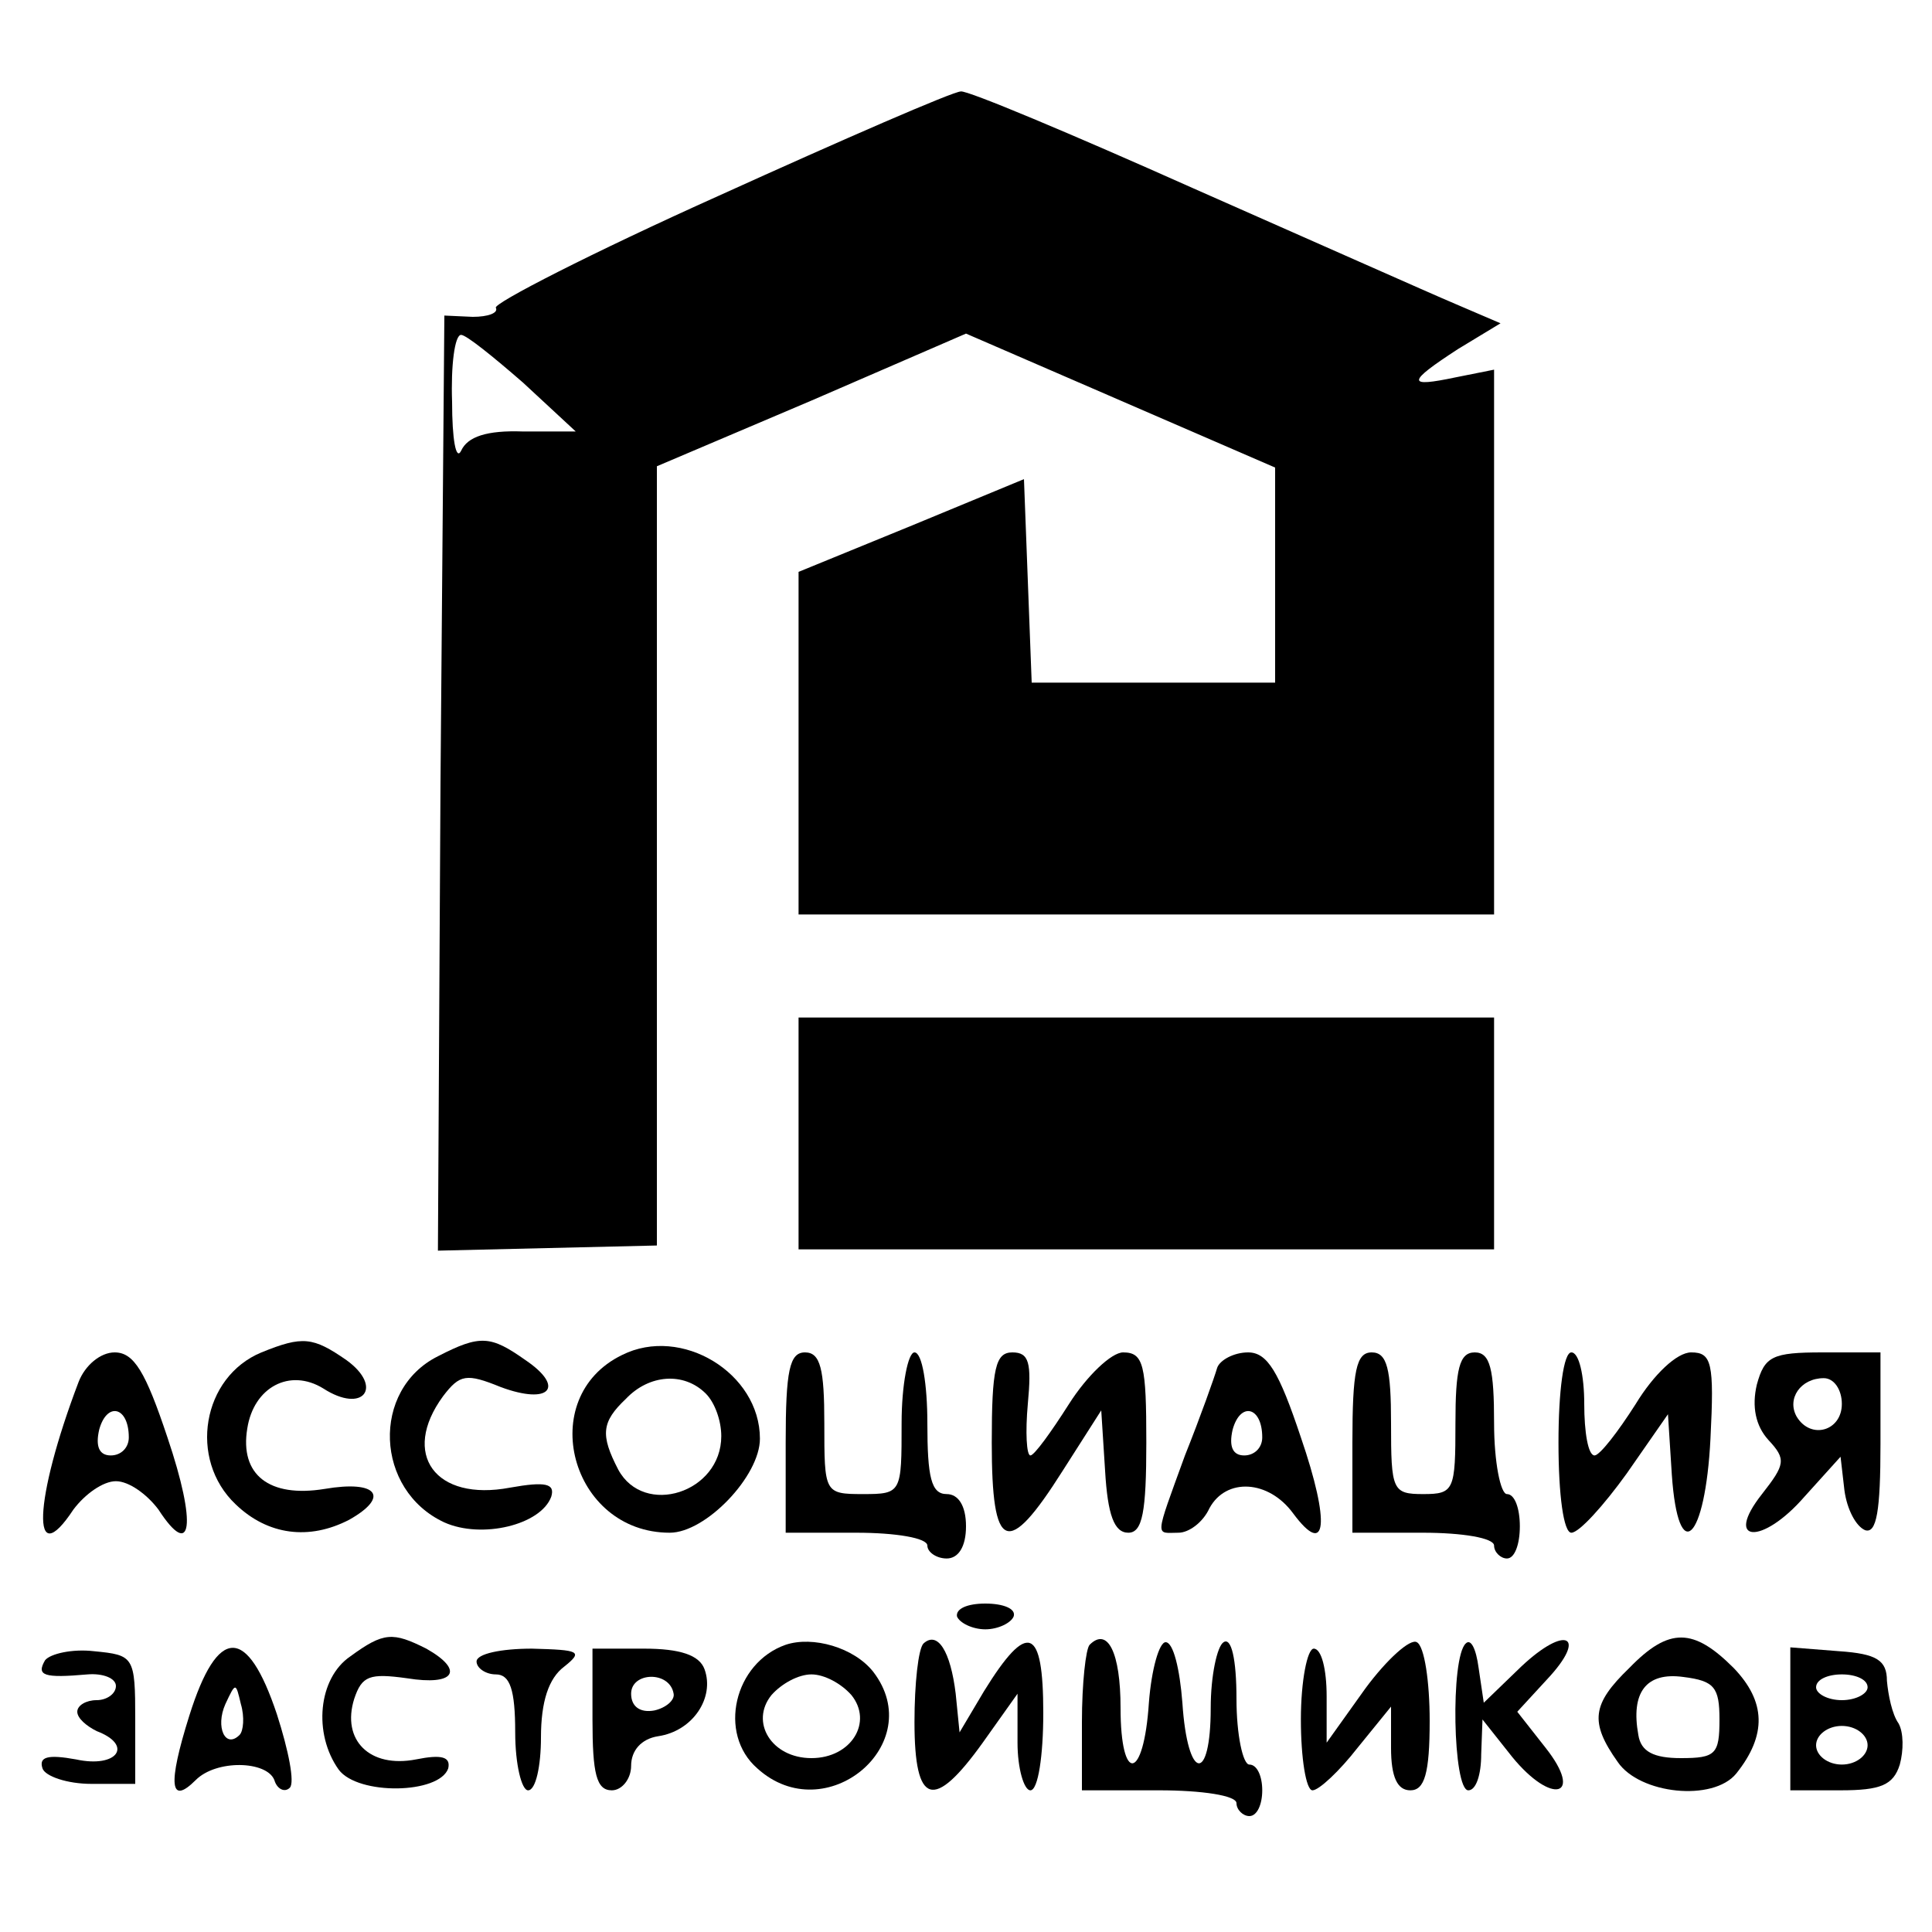 <?xml version="1.0" standalone="no"?>
<!DOCTYPE svg PUBLIC "-//W3C//DTD SVG 20010904//EN"
 "http://www.w3.org/TR/2001/REC-SVG-20010904/DTD/svg10.dtd">
<svg version="1.0" xmlns="http://www.w3.org/2000/svg"
 width="150pt" height="150pt" viewBox="0 0 150 150"
 preserveAspectRatio="xMidYMid meet">

<g transform="translate(0,150) scale(0.1,-0.1)"
fill="#000000" stroke="none">
<path d="M558 1348 c-98 -44 -176 -84 -173 -87 2 -4 -6 -7 -18 -7 l-22 1 -3
-363 -2 -363 85 2 85 2 0 302 0 303 120 51 120 52 120 -52 120 -52 0 -84 0
-83 -95 0 -94 0 -3 79 -3 79 -87 -36 -88 -36 0 -133 0 -133 270 0 270 0 0 211
0 212 -30 -6 c-38 -8 -38 -4 2 22 l33 20 -35 15 c-19 8 -111 49 -204 90 -94
42 -175 76 -180 75 -6 0 -91 -37 -188 -81z m-152 -145 l41 -38 -41 0 c-28 1
-43 -4 -48 -15 -4 -8 -7 9 -7 38 -1 28 2 52 7 52 4 0 25 -17 48 -37z"/>
<path d="M620 620 l0 -90 270 0 270 0 0 90 0 90 -270 0 -270 0 0 -90z"/>
<path d="M203 450 c-46 -19 -57 -83 -20 -118 25 -24 57 -28 88 -12 32 18 22
31 -19 24 -43 -7 -66 11 -60 47 5 32 33 47 59 31 31 -20 47 1 18 22 -26 18
-34 19 -66 6z"/>
<path d="M340 447 c-52 -26 -49 -104 5 -129 29 -13 75 -2 83 20 3 10 -4 12
-32 7 -58 -11 -85 26 -52 71 13 17 18 18 45 7 38 -14 50 0 19 21 -27 19 -35
20 -68 3z"/>
<path d="M483 448 c-68 -33 -40 -138 37 -138 28 0 70 44 70 73 0 51 -61 88
-107 65z m65 -30 c7 -7 12 -21 12 -33 0 -44 -60 -63 -80 -26 -14 27 -13 37 6
55 18 19 45 21 62 4z"/>
<path d="M61 427 c-35 -92 -37 -149 -4 -99 9 12 23 22 33 22 10 0 24 -10 33
-22 26 -40 30 -12 7 56 -17 51 -26 66 -41 66 -11 0 -23 -10 -28 -23z m39 -43
c0 -8 -6 -14 -14 -14 -9 0 -12 7 -9 20 6 22 23 18 23 -6z"/>
<path d="M610 380 l0 -70 55 0 c30 0 55 -4 55 -10 0 -5 7 -10 15 -10 9 0 15 9
15 25 0 16 -6 25 -15 25 -12 0 -15 13 -15 55 0 30 -4 55 -10 55 -5 0 -10 -25
-10 -55 0 -54 0 -55 -30 -55 -30 0 -30 1 -30 55 0 42 -3 55 -15 55 -12 0 -15
-14 -15 -70z"/>
<path d="M770 380 c0 -85 12 -90 55 -22 l30 47 3 -47 c2 -34 7 -48 18 -48 11
0 14 16 14 70 0 60 -2 70 -18 70 -9 0 -28 -18 -42 -40 -14 -22 -27 -40 -30
-40 -3 0 -4 18 -2 40 3 32 1 40 -12 40 -13 0 -16 -12 -16 -70z"/>
<path d="M945 438 c-2 -7 -13 -38 -25 -68 -24 -66 -23 -60 -5 -60 8 0 19 8 24
19 13 24 46 22 65 -4 26 -35 29 -8 6 59 -17 51 -26 66 -41 66 -11 0 -22 -6
-24 -12z m35 -54 c0 -8 -6 -14 -14 -14 -9 0 -12 7 -9 20 6 22 23 18 23 -6z"/>
<path d="M1050 380 l0 -70 55 0 c30 0 55 -4 55 -10 0 -5 5 -10 10 -10 6 0 10
11 10 25 0 14 -4 25 -10 25 -5 0 -10 25 -10 55 0 42 -3 55 -15 55 -12 0 -15
-13 -15 -55 0 -52 -1 -55 -25 -55 -24 0 -25 3 -25 55 0 42 -3 55 -15 55 -12 0
-15 -14 -15 -70z"/>
<path d="M1210 380 c0 -41 4 -70 10 -70 6 0 25 21 43 46 l32 46 3 -47 c5 -72
26 -51 30 28 3 59 1 67 -15 67 -11 0 -29 -17 -43 -40 -14 -22 -28 -40 -32 -40
-5 0 -8 18 -8 40 0 22 -4 40 -10 40 -6 0 -10 -30 -10 -70z"/>
<path d="M1364 425 c-4 -17 -1 -32 9 -43 14 -15 13 -19 -5 -42 -30 -38 0 -40
33 -2 l28 31 3 -26 c2 -15 9 -28 16 -31 9 -3 12 15 12 67 l0 71 -45 0 c-39 0
-45 -3 -51 -25z m66 -15 c0 -21 -24 -28 -35 -10 -8 14 3 30 21 30 8 0 14 -9
14 -20z"/>
<path d="M743 245 c2 -5 12 -10 22 -10 10 0 20 5 22 10 2 6 -8 10 -22 10 -14
0 -23 -4 -22 -10z"/>
<path d="M272 214 c-25 -17 -29 -60 -9 -88 15 -20 78 -19 85 1 2 9 -5 11 -25
7 -36 -7 -58 15 -48 47 6 18 12 20 41 16 37 -6 45 6 15 23 -26 13 -33 13 -59
-6z"/>
<path d="M610 223 c-40 -14 -53 -69 -22 -96 53 -48 133 19 90 75 -15 19 -47
28 -68 21z m51 -39 c17 -21 0 -49 -31 -49 -31 0 -48 28 -31 49 8 9 21 16 31
16 10 0 23 -7 31 -16z"/>
<path d="M717 224 c-4 -4 -7 -31 -7 -61 0 -65 15 -69 53 -16 l27 38 0 -38 c0
-20 5 -37 10 -37 6 0 10 27 10 60 0 67 -12 72 -46 17 l-19 -32 -3 30 c-4 33
-14 49 -25 39z"/>
<path d="M846 223 c-3 -3 -6 -30 -6 -60 l0 -53 60 0 c33 0 60 -4 60 -10 0 -5
5 -10 10 -10 6 0 10 9 10 20 0 11 -4 20 -10 20 -5 0 -10 23 -10 51 0 31 -4 48
-10 44 -5 -3 -10 -26 -10 -51 0 -59 -18 -57 -22 4 -2 26 -7 47 -13 47 -5 0
-11 -21 -13 -47 -4 -61 -22 -63 -22 -4 0 43 -10 63 -24 49z"/>
<path d="M1060 189 l-30 -42 0 36 c0 21 -4 37 -10 37 -5 0 -10 -25 -10 -55 0
-30 4 -55 9 -55 5 0 21 15 35 33 l26 32 0 -32 c0 -23 5 -33 15 -33 11 0 15 13
15 54 0 30 -4 58 -10 61 -5 3 -23 -13 -40 -36z"/>
<path d="M1138 224 c-12 -11 -10 -114 2 -114 6 0 10 12 10 28 l1 27 23 -29
c31 -38 56 -31 26 7 l-22 28 23 25 c32 34 15 43 -20 10 l-29 -28 -4 27 c-2 15
-6 23 -10 19z"/>
<path d="M1265 205 c-29 -28 -31 -42 -9 -73 17 -25 74 -31 92 -9 24 30 23 56
-2 82 -31 31 -50 32 -81 0z m70 -40 c0 -27 -3 -30 -30 -30 -21 0 -31 5 -33 18
-6 33 6 49 35 45 24 -3 28 -8 28 -33z"/>
<path d="M35 211 c-7 -12 -1 -14 33 -11 12 1 22 -3 22 -9 0 -6 -7 -11 -15 -11
-8 0 -15 -4 -15 -9 0 -5 7 -11 15 -15 29 -11 16 -29 -16 -22 -22 4 -29 2 -26
-7 2 -6 19 -12 38 -12 l34 0 0 50 c0 49 -1 50 -32 53 -17 2 -34 -2 -38 -7z"/>
<path d="M147 168 c-17 -54 -15 -70 5 -50 16 16 55 15 61 0 2 -7 8 -10 12 -6
4 4 -1 29 -10 57 -23 69 -46 69 -68 -1z m39 -15 c-11 -11 -19 6 -11 24 8 17 8
17 12 0 3 -10 2 -21 -1 -24z"/>
<path d="M370 210 c0 -5 7 -10 15 -10 11 0 15 -12 15 -45 0 -25 5 -45 10 -45
6 0 10 19 10 41 0 28 6 46 18 55 15 12 12 13 -25 14 -24 0 -43 -4 -43 -10z"/>
<path d="M460 165 c0 -42 3 -55 15 -55 8 0 15 9 15 19 0 12 8 21 21 23 27 4
44 30 36 52 -4 11 -19 16 -47 16 l-40 0 0 -55z m63 20 c1 -5 -6 -11 -15 -13
-11 -2 -18 3 -18 13 0 17 30 18 33 0z"/>
<path d="M1390 166 l0 -56 39 0 c31 0 41 4 46 20 3 11 3 25 -1 32 -5 7 -8 22
-9 33 0 16 -8 21 -37 23 l-38 3 0 -55z m60 24 c0 -5 -9 -10 -20 -10 -11 0 -20
5 -20 10 0 6 9 10 20 10 11 0 20 -4 20 -10z m0 -45 c0 -8 -9 -15 -20 -15 -11
0 -20 7 -20 15 0 8 9 15 20 15 11 0 20 -7 20 -15z"/>
</g>
</svg>
